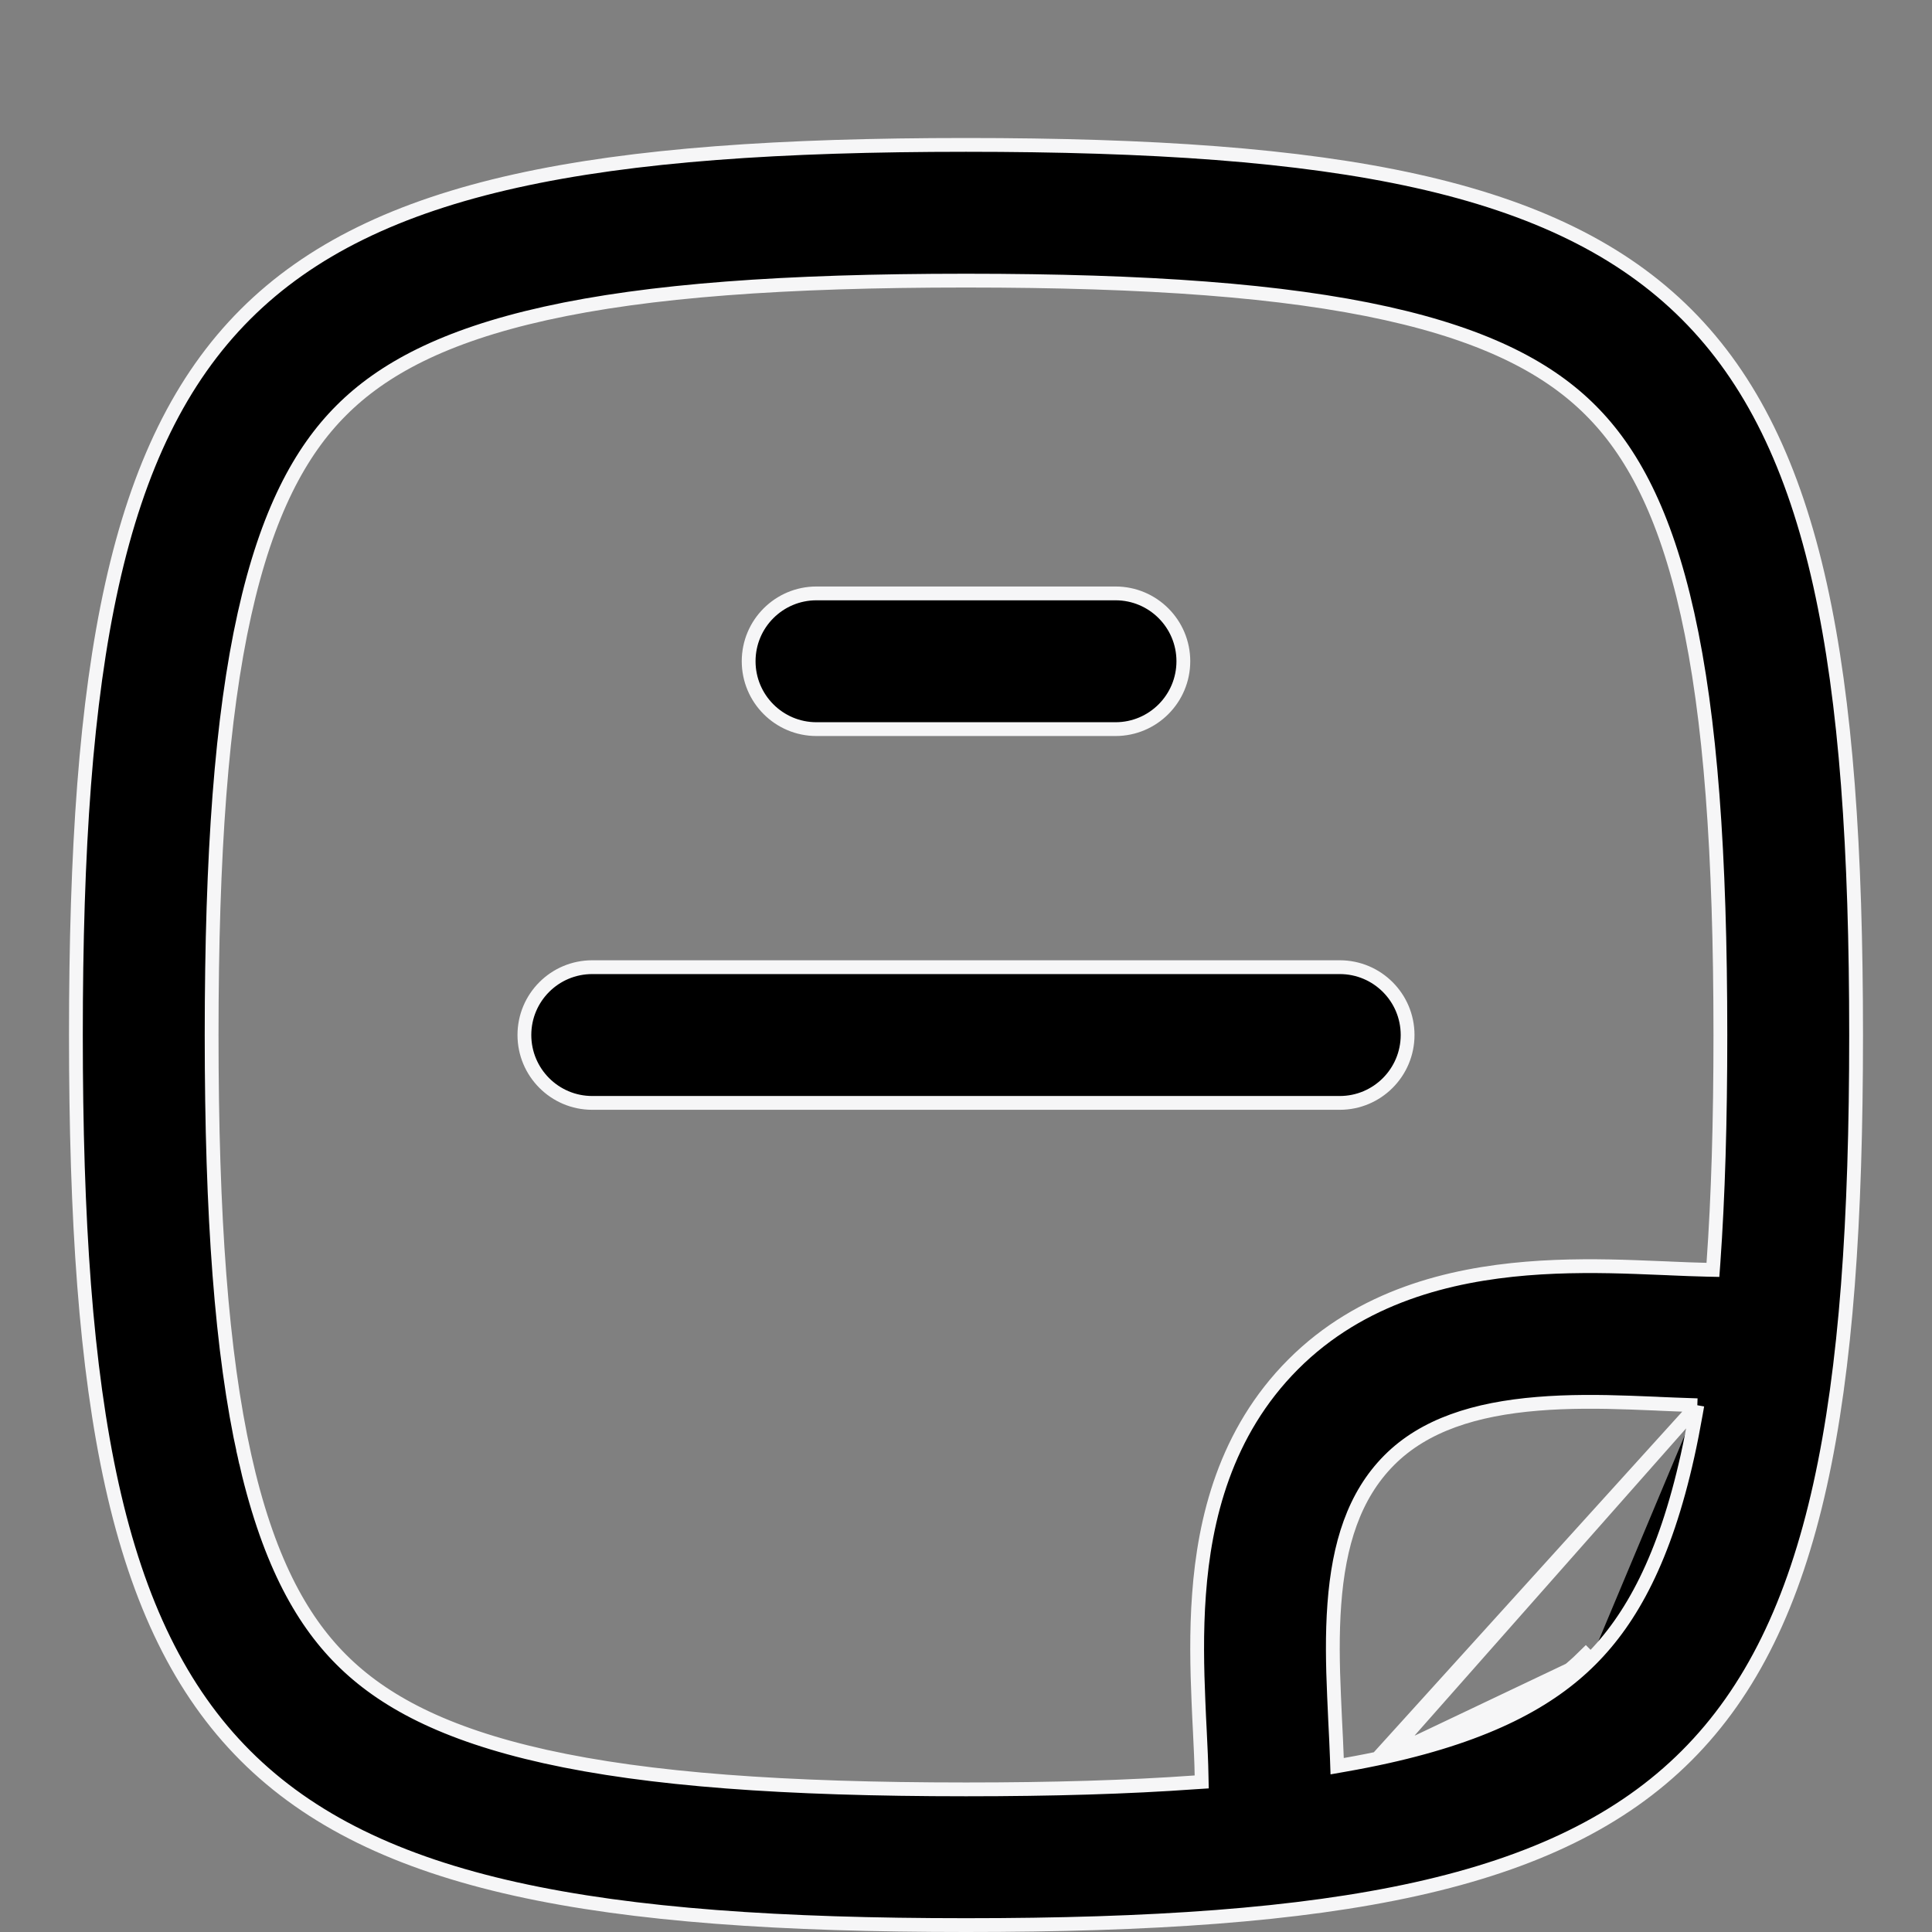 <svg width="28" height="28" viewBox="0 0 28 28" fill="none" xmlns="http://www.w3.org/2000/svg">
<rect x="0" y="0" width="28" height="28" fill="#808080" stroke="none"/>
<path d="M3.543 8.901C3.21 10.399 3.067 12.371 3.067 15C3.067 17.629 3.21 19.601 3.543 21.099L3.641 21.078L3.543 21.099C3.871 22.574 4.354 23.461 4.947 24.053C5.539 24.646 6.426 25.129 7.901 25.457C9.399 25.79 11.371 25.933 14 25.933C15.249 25.933 16.35 25.901 17.322 25.831L17.416 25.825L17.414 25.73C17.411 25.534 17.4 25.324 17.389 25.088L17.389 25.088C17.382 24.955 17.375 24.813 17.369 24.66C17.349 24.188 17.336 23.653 17.377 23.105C17.457 22.015 17.756 20.762 18.741 19.774C19.729 18.783 21.021 18.476 22.123 18.385C22.681 18.339 23.224 18.346 23.699 18.363C23.876 18.369 24.035 18.376 24.183 18.382L24.198 18.383L24.198 18.383C24.393 18.391 24.568 18.399 24.73 18.402L24.825 18.404L24.832 18.309C24.901 17.341 24.933 16.244 24.933 15C24.933 12.371 24.79 10.399 24.457 8.901C24.129 7.426 23.646 6.539 23.053 5.947C22.461 5.354 21.574 4.871 20.099 4.543C18.601 4.21 16.629 4.067 14 4.067C11.371 4.067 9.399 4.21 7.901 4.543C6.426 4.871 5.539 5.354 4.947 5.947C4.354 6.539 3.871 7.426 3.543 8.901ZM3.543 8.901L3.641 8.922L3.543 8.901C3.543 8.901 3.543 8.901 3.543 8.901ZM24.599 20.366L24.579 20.48C24.541 20.695 24.501 20.901 24.457 21.099L24.457 21.099C24.129 22.574 23.646 23.461 23.053 24.053C23.053 24.053 23.053 24.053 23.053 24.053M24.599 20.366L20.078 25.359C21.541 25.034 22.408 24.558 22.983 23.983L23.053 24.053M24.599 20.366L24.484 20.362C24.341 20.358 24.192 20.351 24.045 20.345L24.045 20.345L24.011 20.343C23.882 20.338 23.753 20.332 23.631 20.328L23.631 20.328C23.183 20.312 22.729 20.308 22.284 20.345C21.38 20.419 20.642 20.652 20.134 21.162C19.623 21.675 19.402 22.381 19.338 23.25C19.306 23.682 19.314 24.127 19.334 24.577C19.339 24.692 19.344 24.812 19.35 24.934C19.359 25.116 19.369 25.302 19.375 25.482L19.379 25.597L19.492 25.577C19.703 25.54 19.905 25.5 20.099 25.457M24.599 20.366L20.099 25.457M23.053 24.053C22.461 24.646 21.574 25.129 20.099 25.457M23.053 24.053L20.099 25.457M14 27.9C11.326 27.9 9.184 27.757 7.474 27.377C5.765 26.997 4.494 26.382 3.556 25.444C2.618 24.506 2.003 23.235 1.623 21.526C1.243 19.816 1.1 17.674 1.1 15C1.1 12.326 1.243 10.184 1.623 8.474C2.003 6.765 2.618 5.494 3.556 4.556C4.494 3.618 5.765 3.003 7.474 2.623C9.184 2.243 11.326 2.1 14 2.1C16.674 2.1 18.816 2.243 20.526 2.623C22.235 3.003 23.506 3.618 24.444 4.556C25.382 5.494 25.997 6.765 26.377 8.474C26.757 10.184 26.9 12.326 26.9 15C26.9 17.674 26.757 19.816 26.377 21.526C25.997 23.235 25.382 24.506 24.444 25.444C23.506 26.382 22.235 26.997 20.526 27.377C18.816 27.757 16.674 27.9 14 27.9Z" fill="black" stroke="#F6F6F7" stroke-width="0.2"/>
<path d="M11.833 10.567H11.833C11.29 10.567 10.85 10.126 10.85 9.583C10.85 9.04 11.29 8.6 11.833 8.6H16.167C16.71 8.6 17.15 9.04 17.15 9.583C17.15 10.126 16.71 10.567 16.167 10.567H11.833Z" fill="black" stroke="#F6F6F7" stroke-width="0.2"/>
<path d="M7.6 15C7.6 14.457 8.04 14.017 8.583 14.017H19.417C19.96 14.017 20.4 14.457 20.4 15C20.4 15.543 19.96 15.984 19.417 15.984H8.583C8.04 15.984 7.6 15.543 7.6 15Z" fill="black" stroke="#F6F6F7" stroke-width="0.2"/>
</svg>
